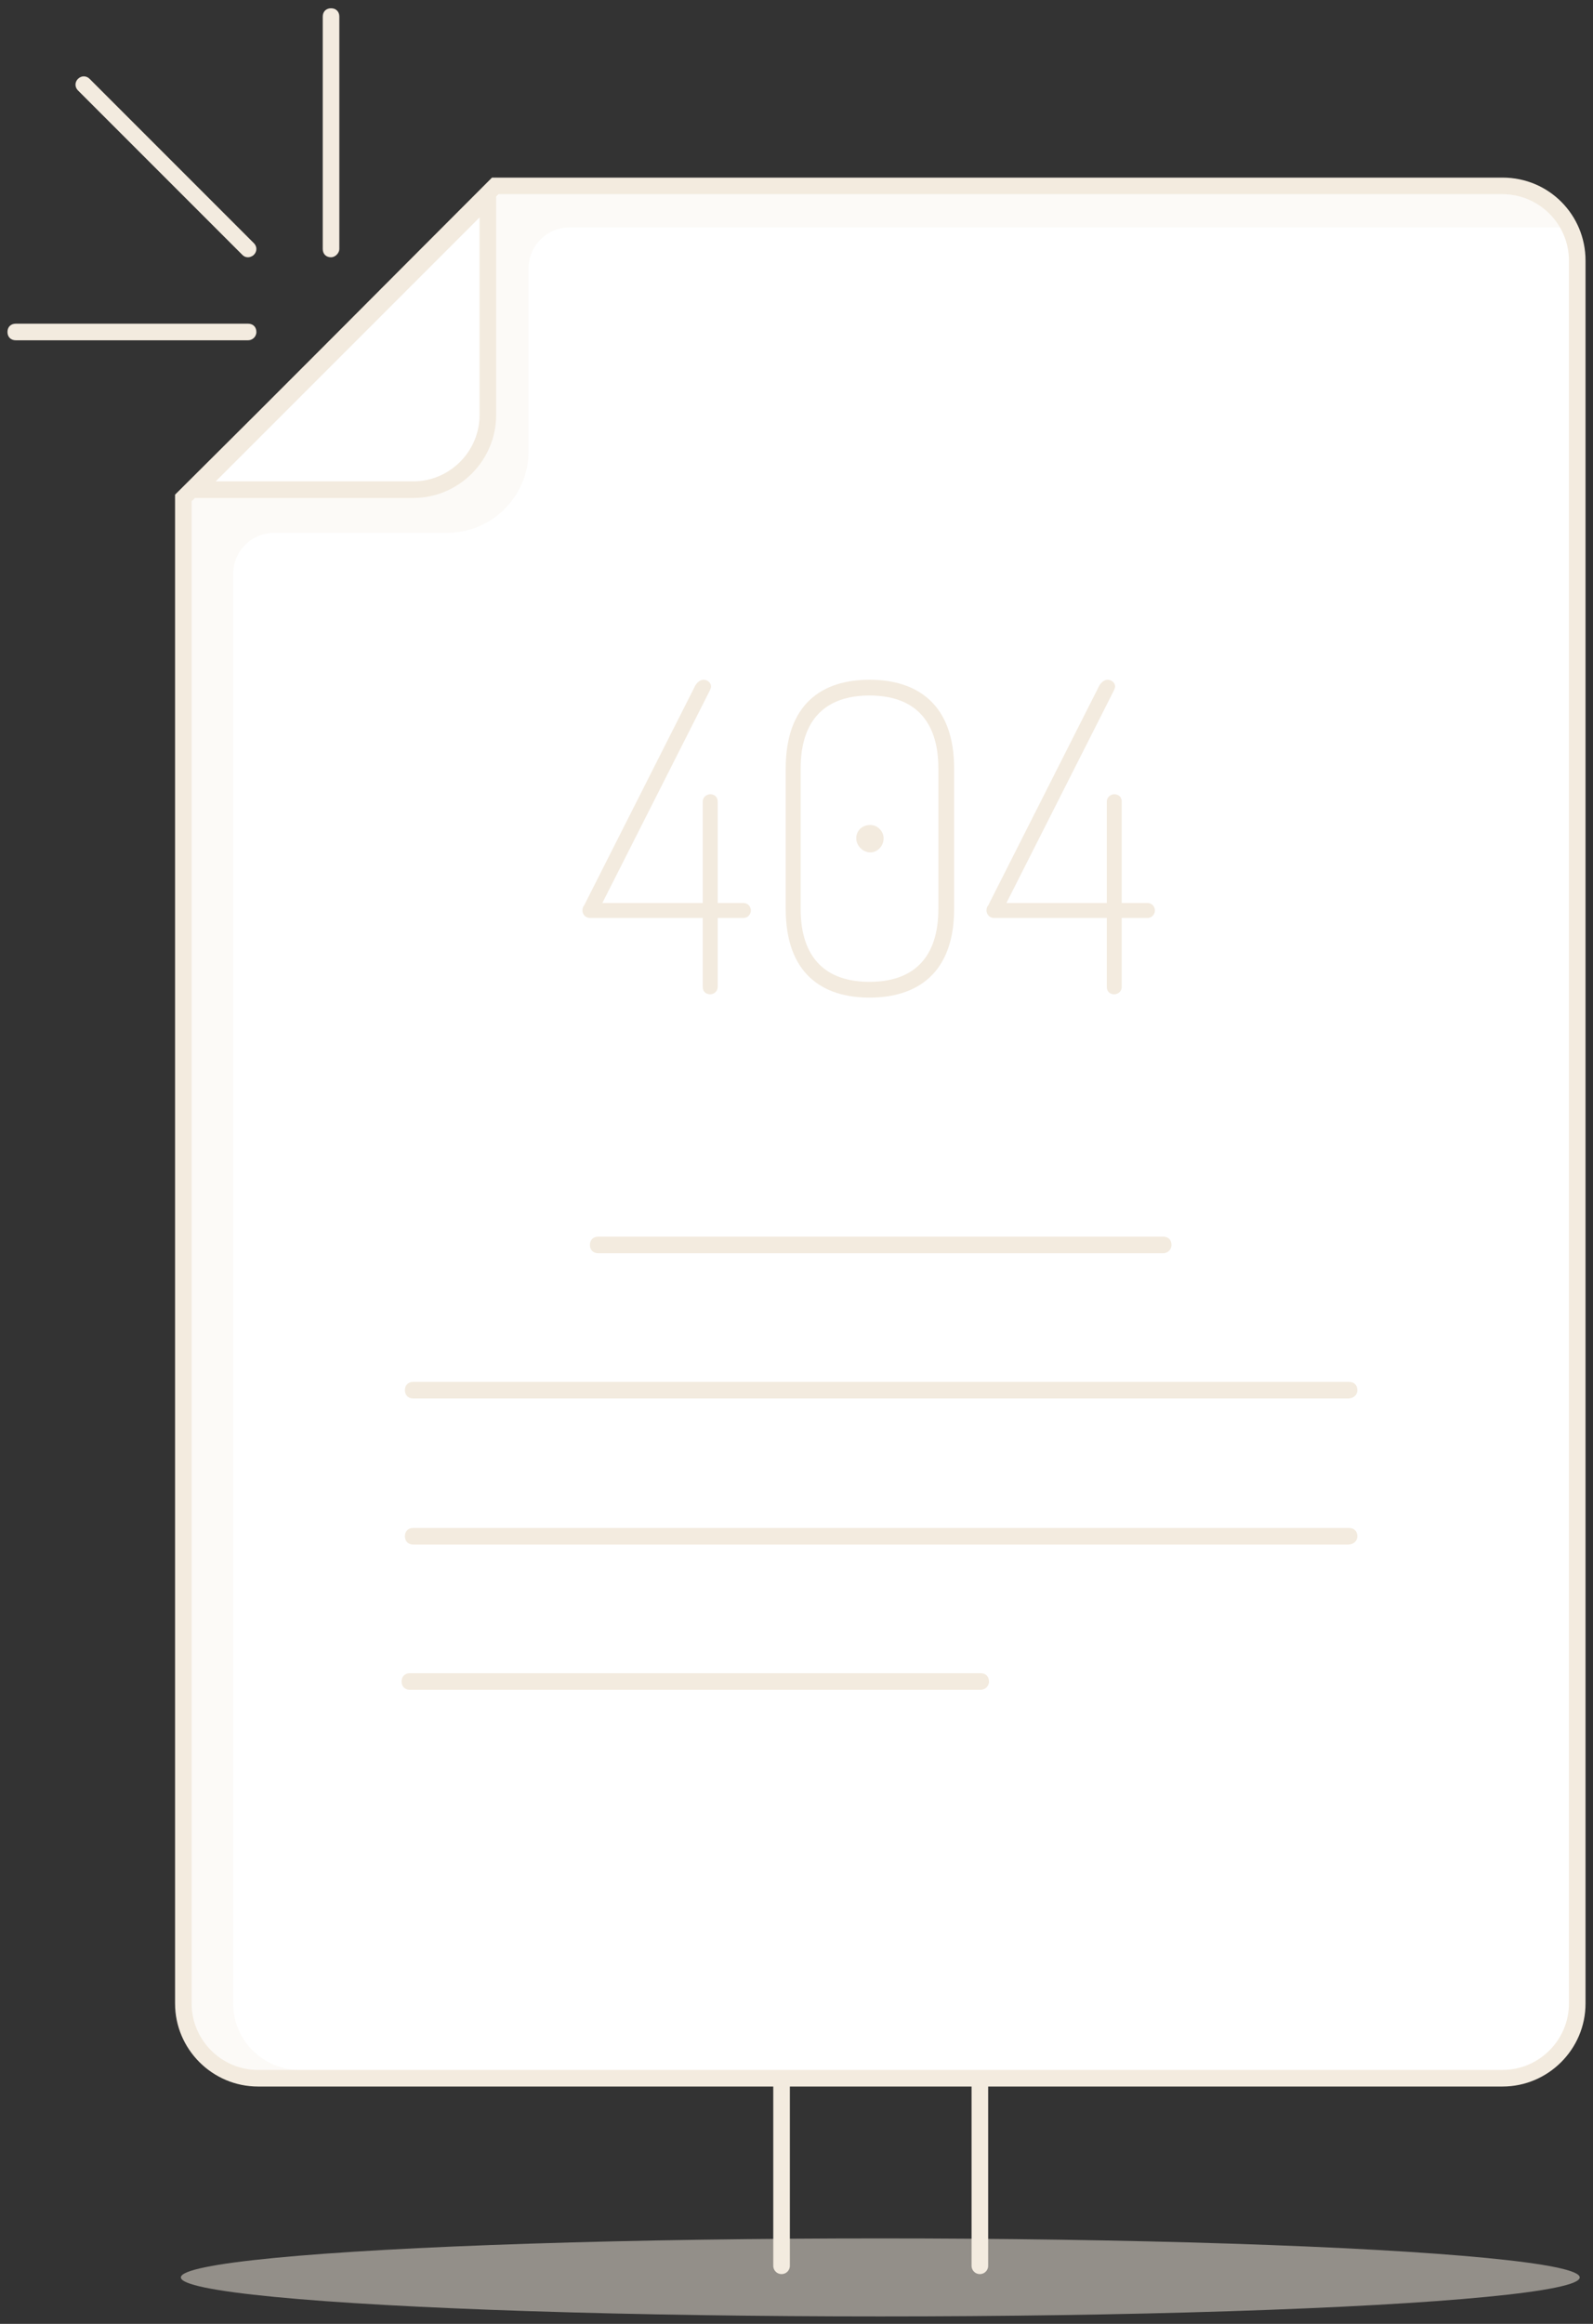 <?xml version="1.0" encoding="utf-8"?>
<!-- Generator: Adobe Illustrator 21.1.0, SVG Export Plug-In . SVG Version: 6.00 Build 0)  -->
<svg version="1.1" id="Слой_1" xmlns="http://www.w3.org/2000/svg" xmlns:xlink="http://www.w3.org/1999/xlink" x="0px" y="0px"
	 viewBox="0 0 192 280" style="enable-background:new 0 0 192 280;" xml:space="preserve">
<rect x="0" y="0" width="192" height="280" fill="#333333" stroke="none"/>
<style type="text/css">
	.st0{fill:#FFFFFF;}
	.st1{fill:#F3EBDF;}
	.st2{opacity:0.5;}
	.st3{fill:none;stroke:#F3EBDF;stroke-width:2;stroke-linecap:round;stroke-miterlimit:10;}
	.st4{opacity:0.25;}
</style>
<g>
	<g>
		<path class="st0" d="M31.1,250.4c-5,0-9-4-9-9V60l37.6-37.6h121.4c5,0,9,4,9,9v210c0,5-4,9-9,9H31.1z"/>
		<path class="st1" d="M181.1,23.4c4.4,0,8,3.6,8,8v210c0,4.4-3.6,8-8,8h-150c-4.4,0-8-3.6-8-8v-181l13.3-13.3l23.7-23.7H181.1
			 M181.1,21.4H59.3C44.4,36.3,36.1,44.7,21.1,59.6v181.8c0,5.5,4.5,10,10,10h150c5.5,0,10-4.5,10-10v-210
			C191.1,25.9,186.7,21.4,181.1,21.4L181.1,21.4z"/>
	</g>
	<g class="st2">
		<ellipse class="st1" cx="106.1" cy="274.4" rx="84.3" ry="4.7"/>
	</g>
	<g>
		<line class="st3" x1="94.2" y1="250.6" x2="94.2" y2="273"/>
		<line class="st3" x1="118.1" y1="250.6" x2="118.1" y2="273"/>
	</g>
	<g>
		<g>
			<path class="st1" d="M118.2,203.6H49.4c-0.6,0-1-0.4-1-1s0.4-1,1-1h68.8c0.6,0,1,0.4,1,1S118.7,203.6,118.2,203.6z"/>
		</g>
		<g>
			<path class="st1" d="M162.5,186.1H49.8c-0.6,0-1-0.4-1-1s0.4-1,1-1h112.8c0.6,0,1,0.4,1,1S163.1,186.1,162.5,186.1z"/>
		</g>
		<g>
			<path class="st1" d="M162.5,168.5H49.8c-0.6,0-1-0.4-1-1s0.4-1,1-1h112.8c0.6,0,1,0.4,1,1S163.1,168.5,162.5,168.5z"/>
		</g>
		<g>
			<path class="st1" d="M140.2,151H72.1c-0.6,0-1-0.4-1-1s0.4-1,1-1h68.1c0.6,0,1,0.4,1,1S140.7,151,140.2,151z"/>
		</g>
	</g>
	<g>
		<path class="st1" d="M84.6,110.6H71.1c-0.6,0-0.9-0.5-0.9-0.9c0-0.3,0.1-0.5,0.2-0.6l13.4-26.5c0.3-0.5,0.7-0.7,1-0.7
			c0.5,0,0.9,0.4,0.9,0.8c0,0.2-0.1,0.4-0.2,0.6l-12.9,25.5h12.1V96.6c0-0.6,0.5-0.9,0.9-0.9c0.5,0,0.9,0.3,0.9,0.9v12.2h3.1
			c0.6,0,0.9,0.5,0.9,0.9s-0.3,0.9-0.9,0.9h-3.1v8.3c0,0.6-0.5,0.9-0.9,0.9c-0.5,0-0.9-0.3-0.9-0.9V110.6z"/>
		<path class="st1" d="M94.7,109.5V92.6c0-7.8,4.4-10.7,10.1-10.7S115,84.8,115,92.6v16.9c0,7.8-4.5,10.7-10.2,10.7
			S94.7,117.3,94.7,109.5z M113.1,92.6c0-6-3.1-8.8-8.3-8.8s-8.3,2.8-8.3,8.8v16.9c0,6,3.1,8.8,8.3,8.8s8.3-2.8,8.3-8.8V92.6z
			 M106.5,101c0,0.9-0.7,1.7-1.6,1.7c-0.9,0-1.7-0.8-1.7-1.7s0.7-1.6,1.7-1.6C105.8,99.4,106.5,100.2,106.5,101z"/>
		<path class="st1" d="M133.4,110.6h-13.6c-0.6,0-0.9-0.5-0.9-0.9c0-0.3,0.1-0.5,0.2-0.6l13.4-26.5c0.3-0.5,0.7-0.7,1-0.7
			c0.5,0,0.9,0.4,0.9,0.8c0,0.2-0.1,0.4-0.2,0.6l-12.9,25.5h12.1V96.6c0-0.6,0.5-0.9,0.9-0.9c0.5,0,0.9,0.3,0.9,0.9v12.2h3.1
			c0.6,0,0.9,0.5,0.9,0.9s-0.3,0.9-0.9,0.9h-3.1v8.3c0,0.6-0.5,0.9-0.9,0.9c-0.5,0-0.9-0.3-0.9-0.9V110.6z"/>
	</g>
	<g class="st4">
		<path class="st1" d="M28.1,241.4V69.2c0-2.8,2.2-5,5-5h20.8c5.4,0,9.8-4.4,9.8-9.8v-22c0-2.8,2.2-5,5-5h119.4c-1.4-2.4-4-4-6.9-4
			h-121L36.4,47.1L23.1,60.4v181c0,4.4,3.6,8,8,8h5C31.7,249.4,28.1,245.8,28.1,241.4z"/>
	</g>
	<g>
		<path class="st0" d="M23.6,59l35.3-35.3V50c0,5-4,9-9,9H23.6z"/>
		<path class="st1" d="M57.8,26.2V50c0,4.4-3.6,8-8,8H26L57.8,26.2 M59.8,21.4L21.1,60h28.7c5.5,0,10-4.5,10-10V21.4L59.8,21.4z"/>
	</g>
	<g>
		<g>
			<path class="st1" d="M29.9,41h-28c-0.6,0-1-0.4-1-1s0.4-1,1-1h28c0.6,0,1,0.4,1,1S30.4,41,29.9,41z"/>
		</g>
		<g>
			<path class="st1" d="M29.9,31c-0.3,0-0.5-0.1-0.7-0.3L9.4,10.9c-0.4-0.4-0.4-1,0-1.4s1-0.4,1.4,0l19.8,19.8c0.4,0.4,0.4,1,0,1.4
				C30.4,30.9,30.1,31,29.9,31z"/>
		</g>
		<g>
			<path class="st1" d="M39.9,31c-0.6,0-1-0.4-1-1V2c0-0.6,0.4-1,1-1s1,0.4,1,1v28C40.9,30.5,40.4,31,39.9,31z"/>
		</g>
	</g>
</g>
</svg>
